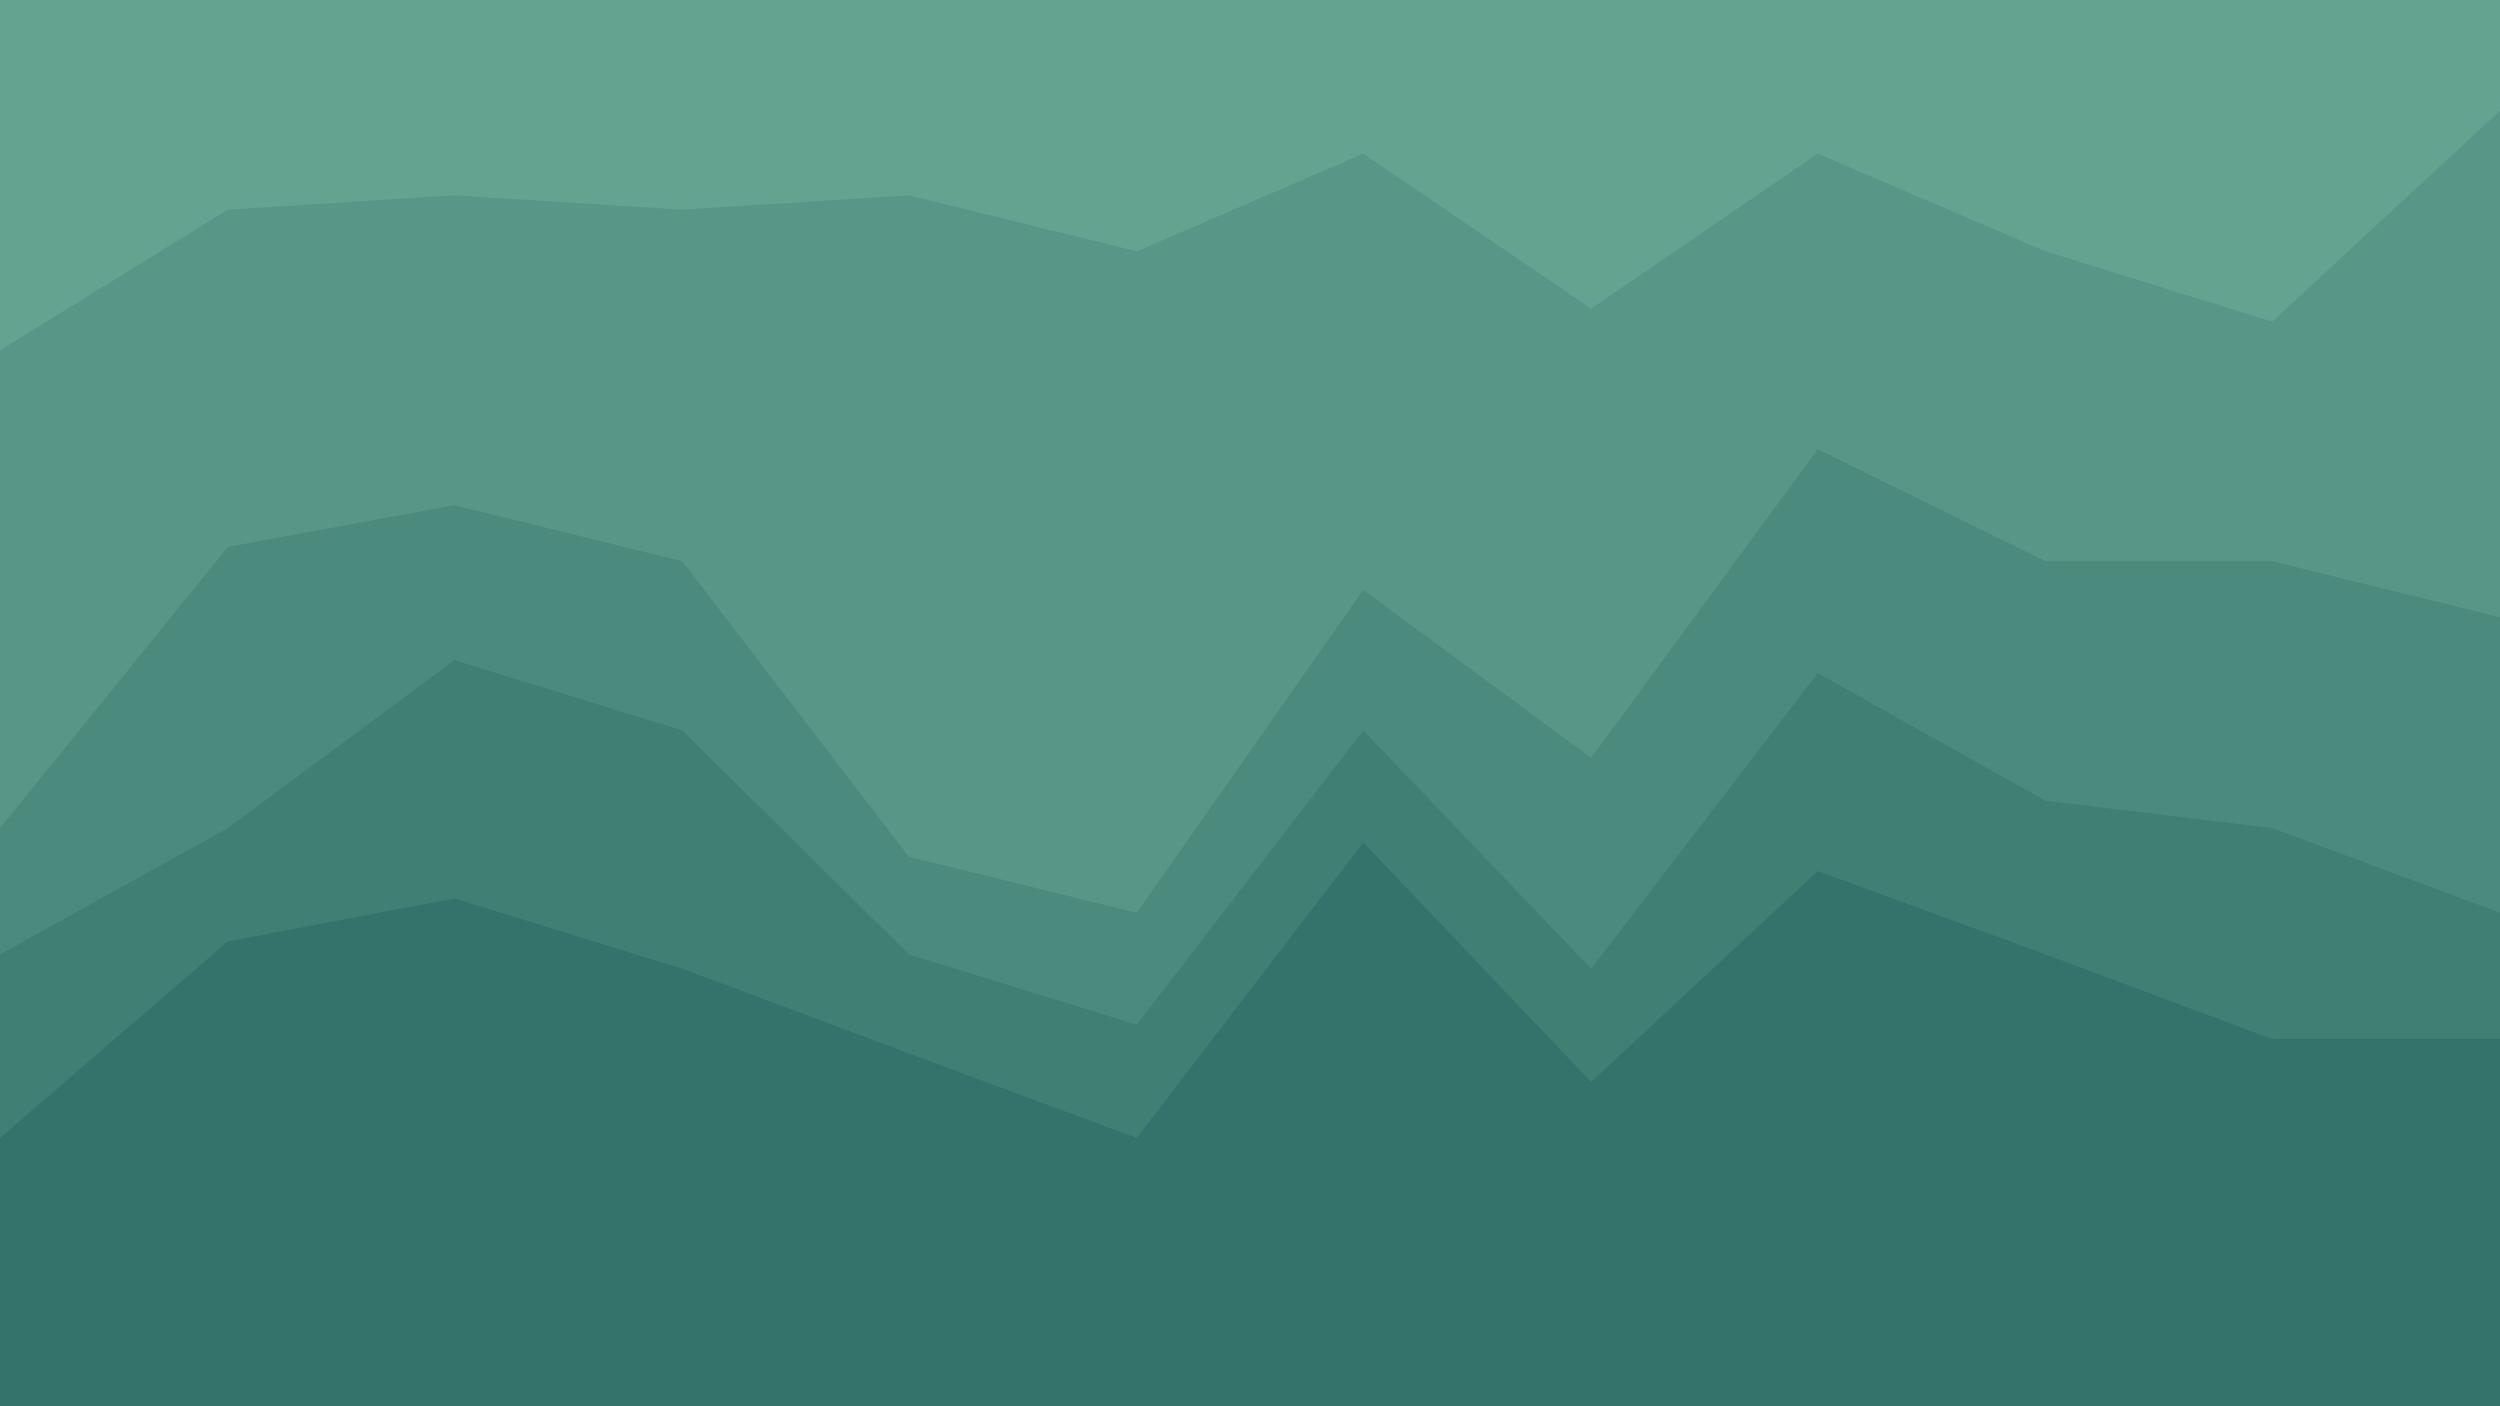 <svg id="visual" viewBox="0 0 1920 1080" width="1920" height="1080" xmlns="http://www.w3.org/2000/svg" xmlns:xlink="http://www.w3.org/1999/xlink" version="1.1"><path d="M0 271L175 163L349 152L524 163L698 152L873 195L1047 120L1222 239L1396 120L1571 195L1745 249L1920 87L1920 0L1745 0L1571 0L1396 0L1222 0L1047 0L873 0L698 0L524 0L349 0L175 0L0 0Z" fill="#65a391"></path><path d="M0 638L175 422L349 390L524 433L698 660L873 703L1047 455L1222 584L1396 347L1571 433L1745 433L1920 476L1920 85L1745 247L1571 193L1396 118L1222 237L1047 118L873 193L698 150L524 161L349 150L175 161L0 269Z" fill="#589787"></path><path d="M0 735L175 638L349 509L524 563L698 735L873 789L1047 563L1222 746L1396 519L1571 617L1745 638L1920 703L1920 474L1745 431L1571 431L1396 345L1222 582L1047 453L873 701L698 658L524 431L349 388L175 420L0 636Z" fill="#4b8b7e"></path><path d="M0 876L175 725L349 692L524 746L698 811L873 876L1047 649L1222 833L1396 671L1571 735L1745 800L1920 800L1920 701L1745 636L1571 615L1396 517L1222 744L1047 561L873 787L698 733L524 561L349 507L175 636L0 733Z" fill="#3f7f74"></path><path d="M0 1081L175 1081L349 1081L524 1081L698 1081L873 1081L1047 1081L1222 1081L1396 1081L1571 1081L1745 1081L1920 1081L1920 798L1745 798L1571 733L1396 669L1222 831L1047 647L873 874L698 809L524 744L349 690L175 723L0 874Z" fill="#32736b"></path></svg>
